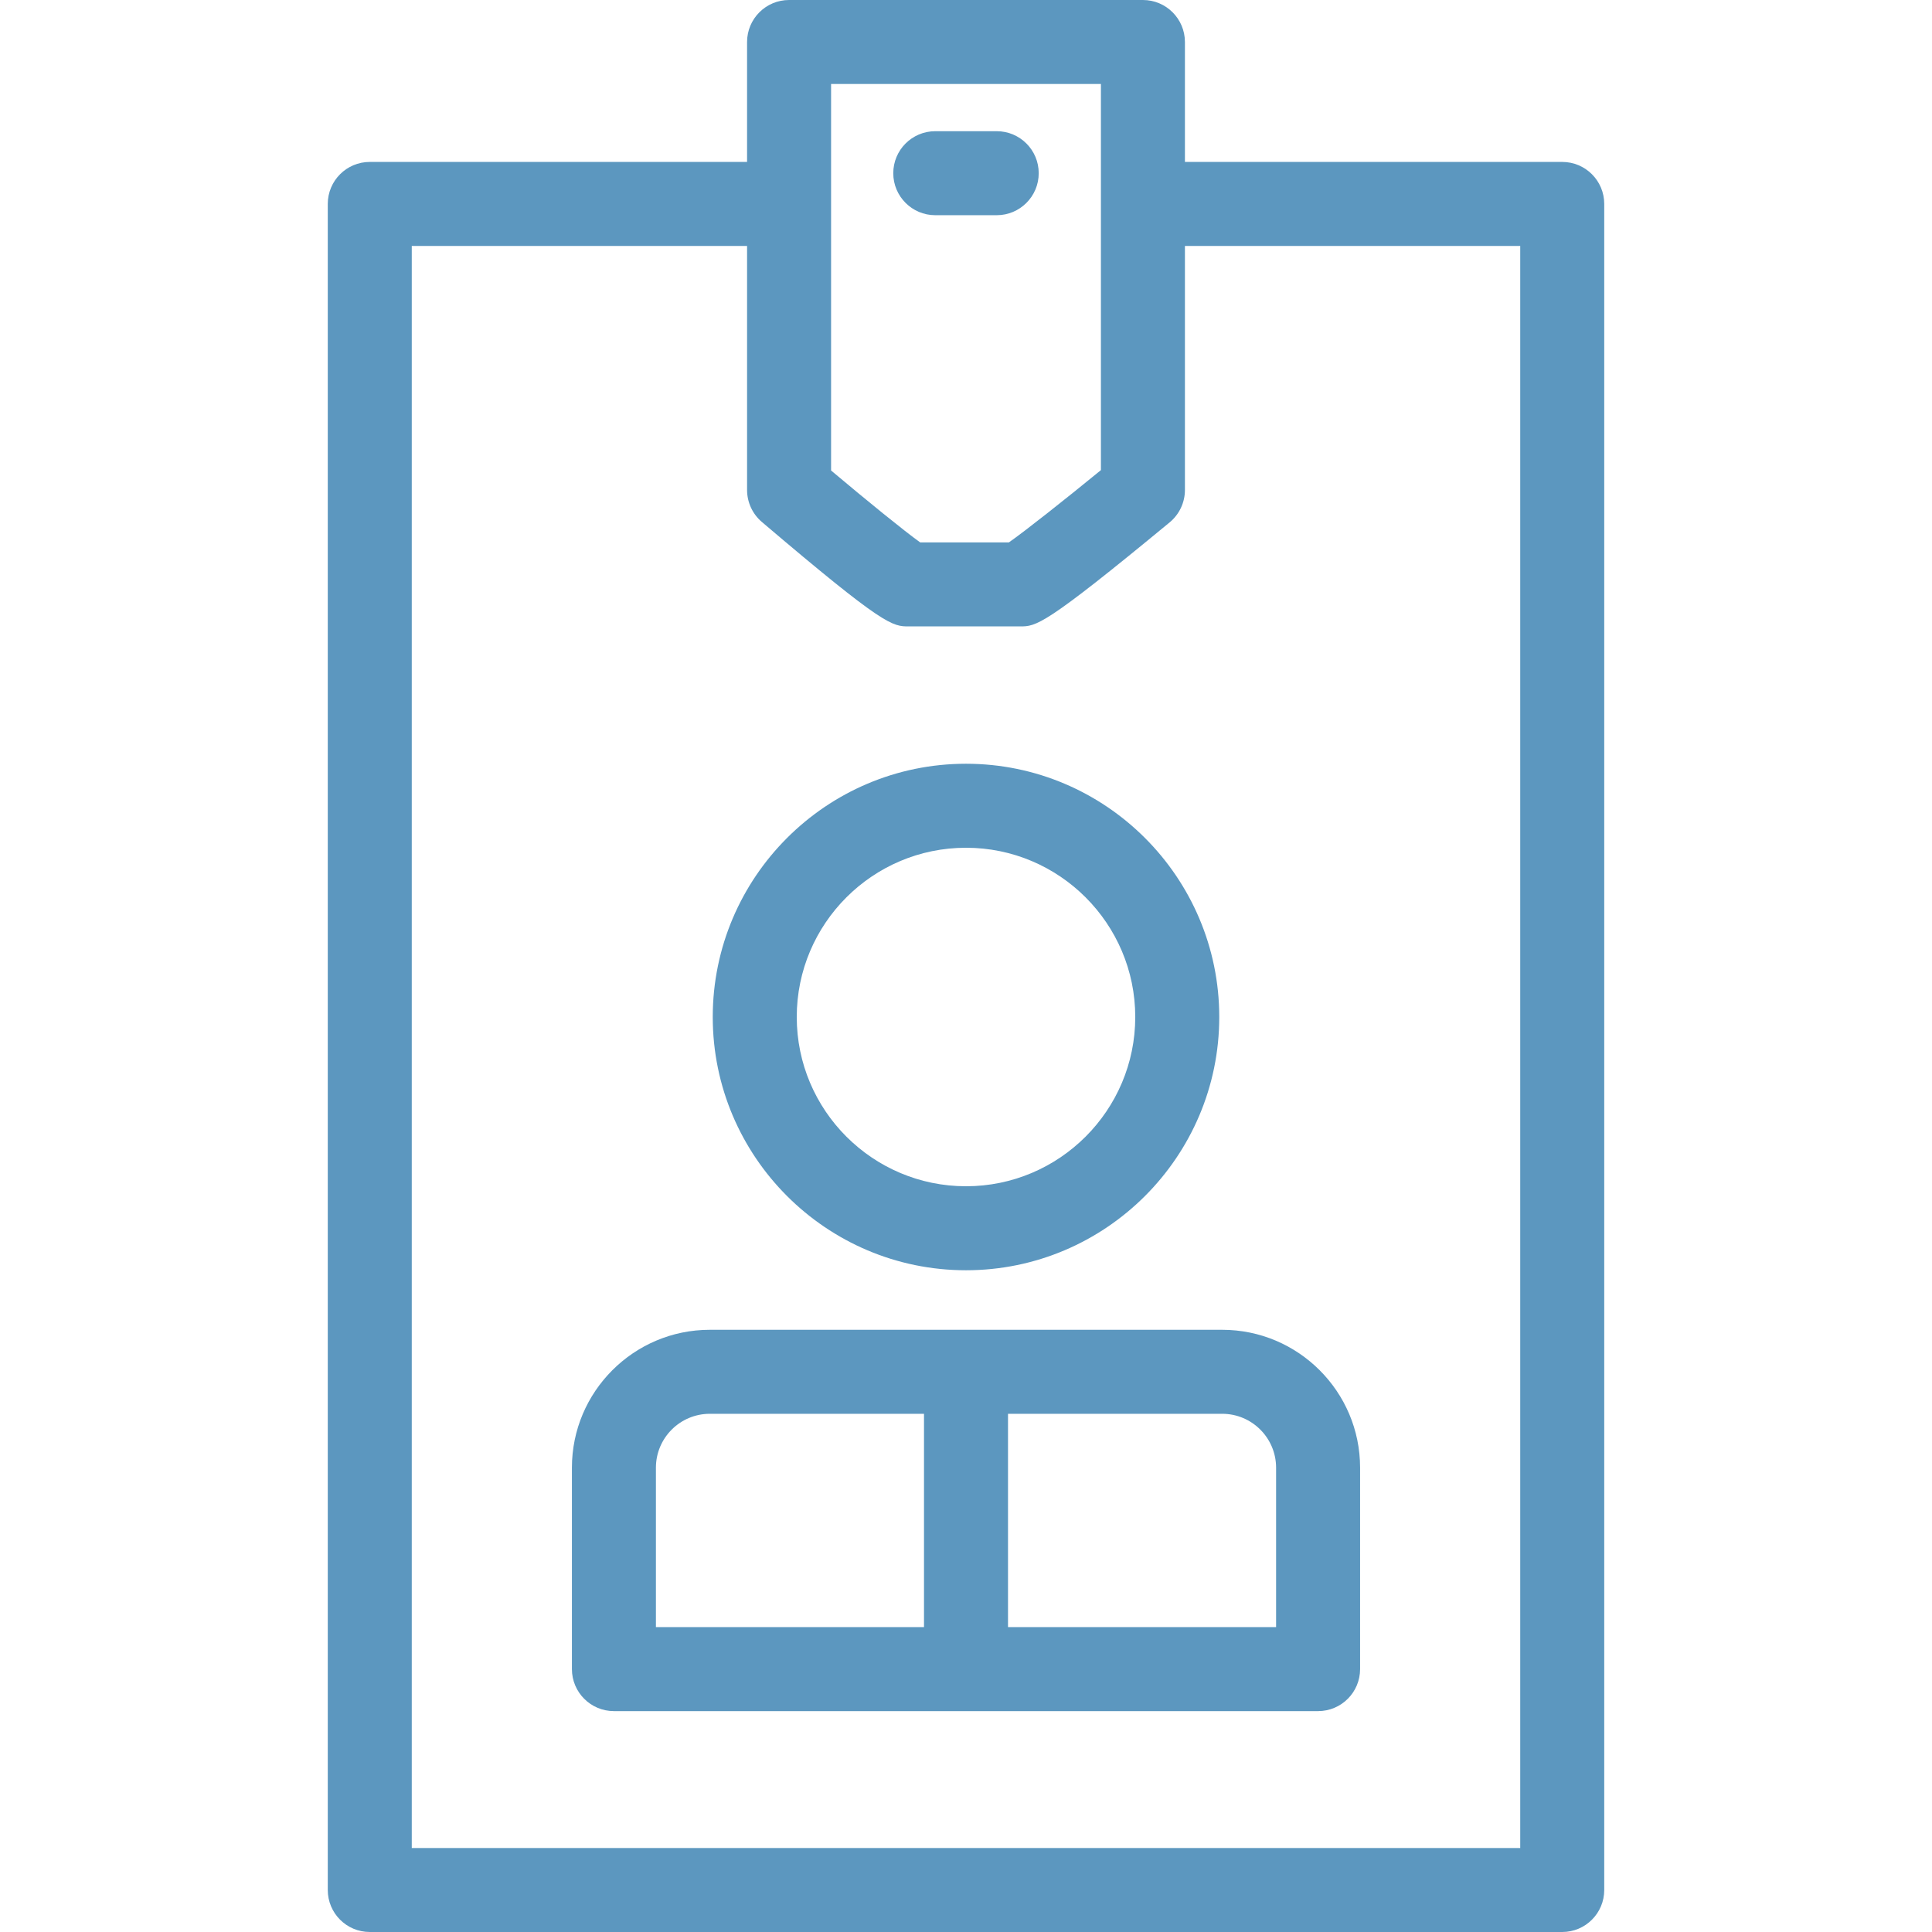 <?xml version="1.0" encoding="iso-8859-1"?>
<!DOCTYPE svg PUBLIC "-//W3C//DTD SVG 1.1//EN" "http://www.w3.org/Graphics/SVG/1.1/DTD/svg11.dtd">
<svg xmlns="http://www.w3.org/2000/svg" xmlns:xlink="http://www.w3.org/1999/xlink" version="1.1" viewBox="0 0 275.999 275.999" enable-background="new 0 0 275.999 275.999" style="fill: #5C97BF">
  <g>
    <path d="m223.175,23.133h-53.901v-17.133c0-3.313-2.687-6-6-6h-50.55c-3.313,0-6,2.687-6,6v17.133h-53.9c-3.313,0-6,2.687-6,6v240.866c0,3.313 2.687,6 6,6h170.352c3.313,0 6-2.687 6-6v-240.866c-0.001-3.314-2.687-6-6.001-6zm-6,240.866h-158.351v-228.866h47.901v34.863c0,1.759 0.772,3.43 2.111,4.569 17.535,14.921 18.629,14.921 21.025,14.921h15.836c2.336,0 3.403,0 21.398-14.865 1.38-1.14 2.179-2.836 2.179-4.626v-34.862h47.901v228.866zm-59.901-251.999v55.16c-5.204,4.254-10.798,8.682-13.149,10.326h-12.67c-2.311-1.655-7.717-6.053-12.73-10.273v-55.213h38.549z"/>
    <path d="m127.609,24.743c0,3.313 2.687,6 6,6h8.78c3.313,0 6-2.687 6-6s-2.687-6-6-6h-8.78c-3.313,0-6,2.686-6,6z"/>
    <path d="m138,181.465c19.949,0 36.179-16.229 36.179-36.179s-16.23-36.179-36.179-36.179-36.179,16.23-36.179,36.179 16.229,36.179 36.179,36.179zm0-60.358c13.332,0 24.179,10.847 24.179,24.179 0,13.332-10.847,24.179-24.179,24.179s-24.179-10.847-24.179-24.179c0-13.332 10.846-24.179 24.179-24.179z"/>
    <path d="m81.702,209.668v28.776c0,3.313 2.687,6 6,6h100.596c3.313,0 6-2.687 6-6v-28.776c0-10.862-8.836-19.698-19.698-19.698h-73.2c-10.862,0-19.698,8.837-19.698,19.698zm12,0c0-4.245 3.453-7.698 7.698-7.698h30.6v30.474h-38.298v-22.776zm88.596,0v22.776h-38.298v-30.474h30.6c4.244,0 7.698,3.454 7.698,7.698z"/>
  </g>
</svg>

